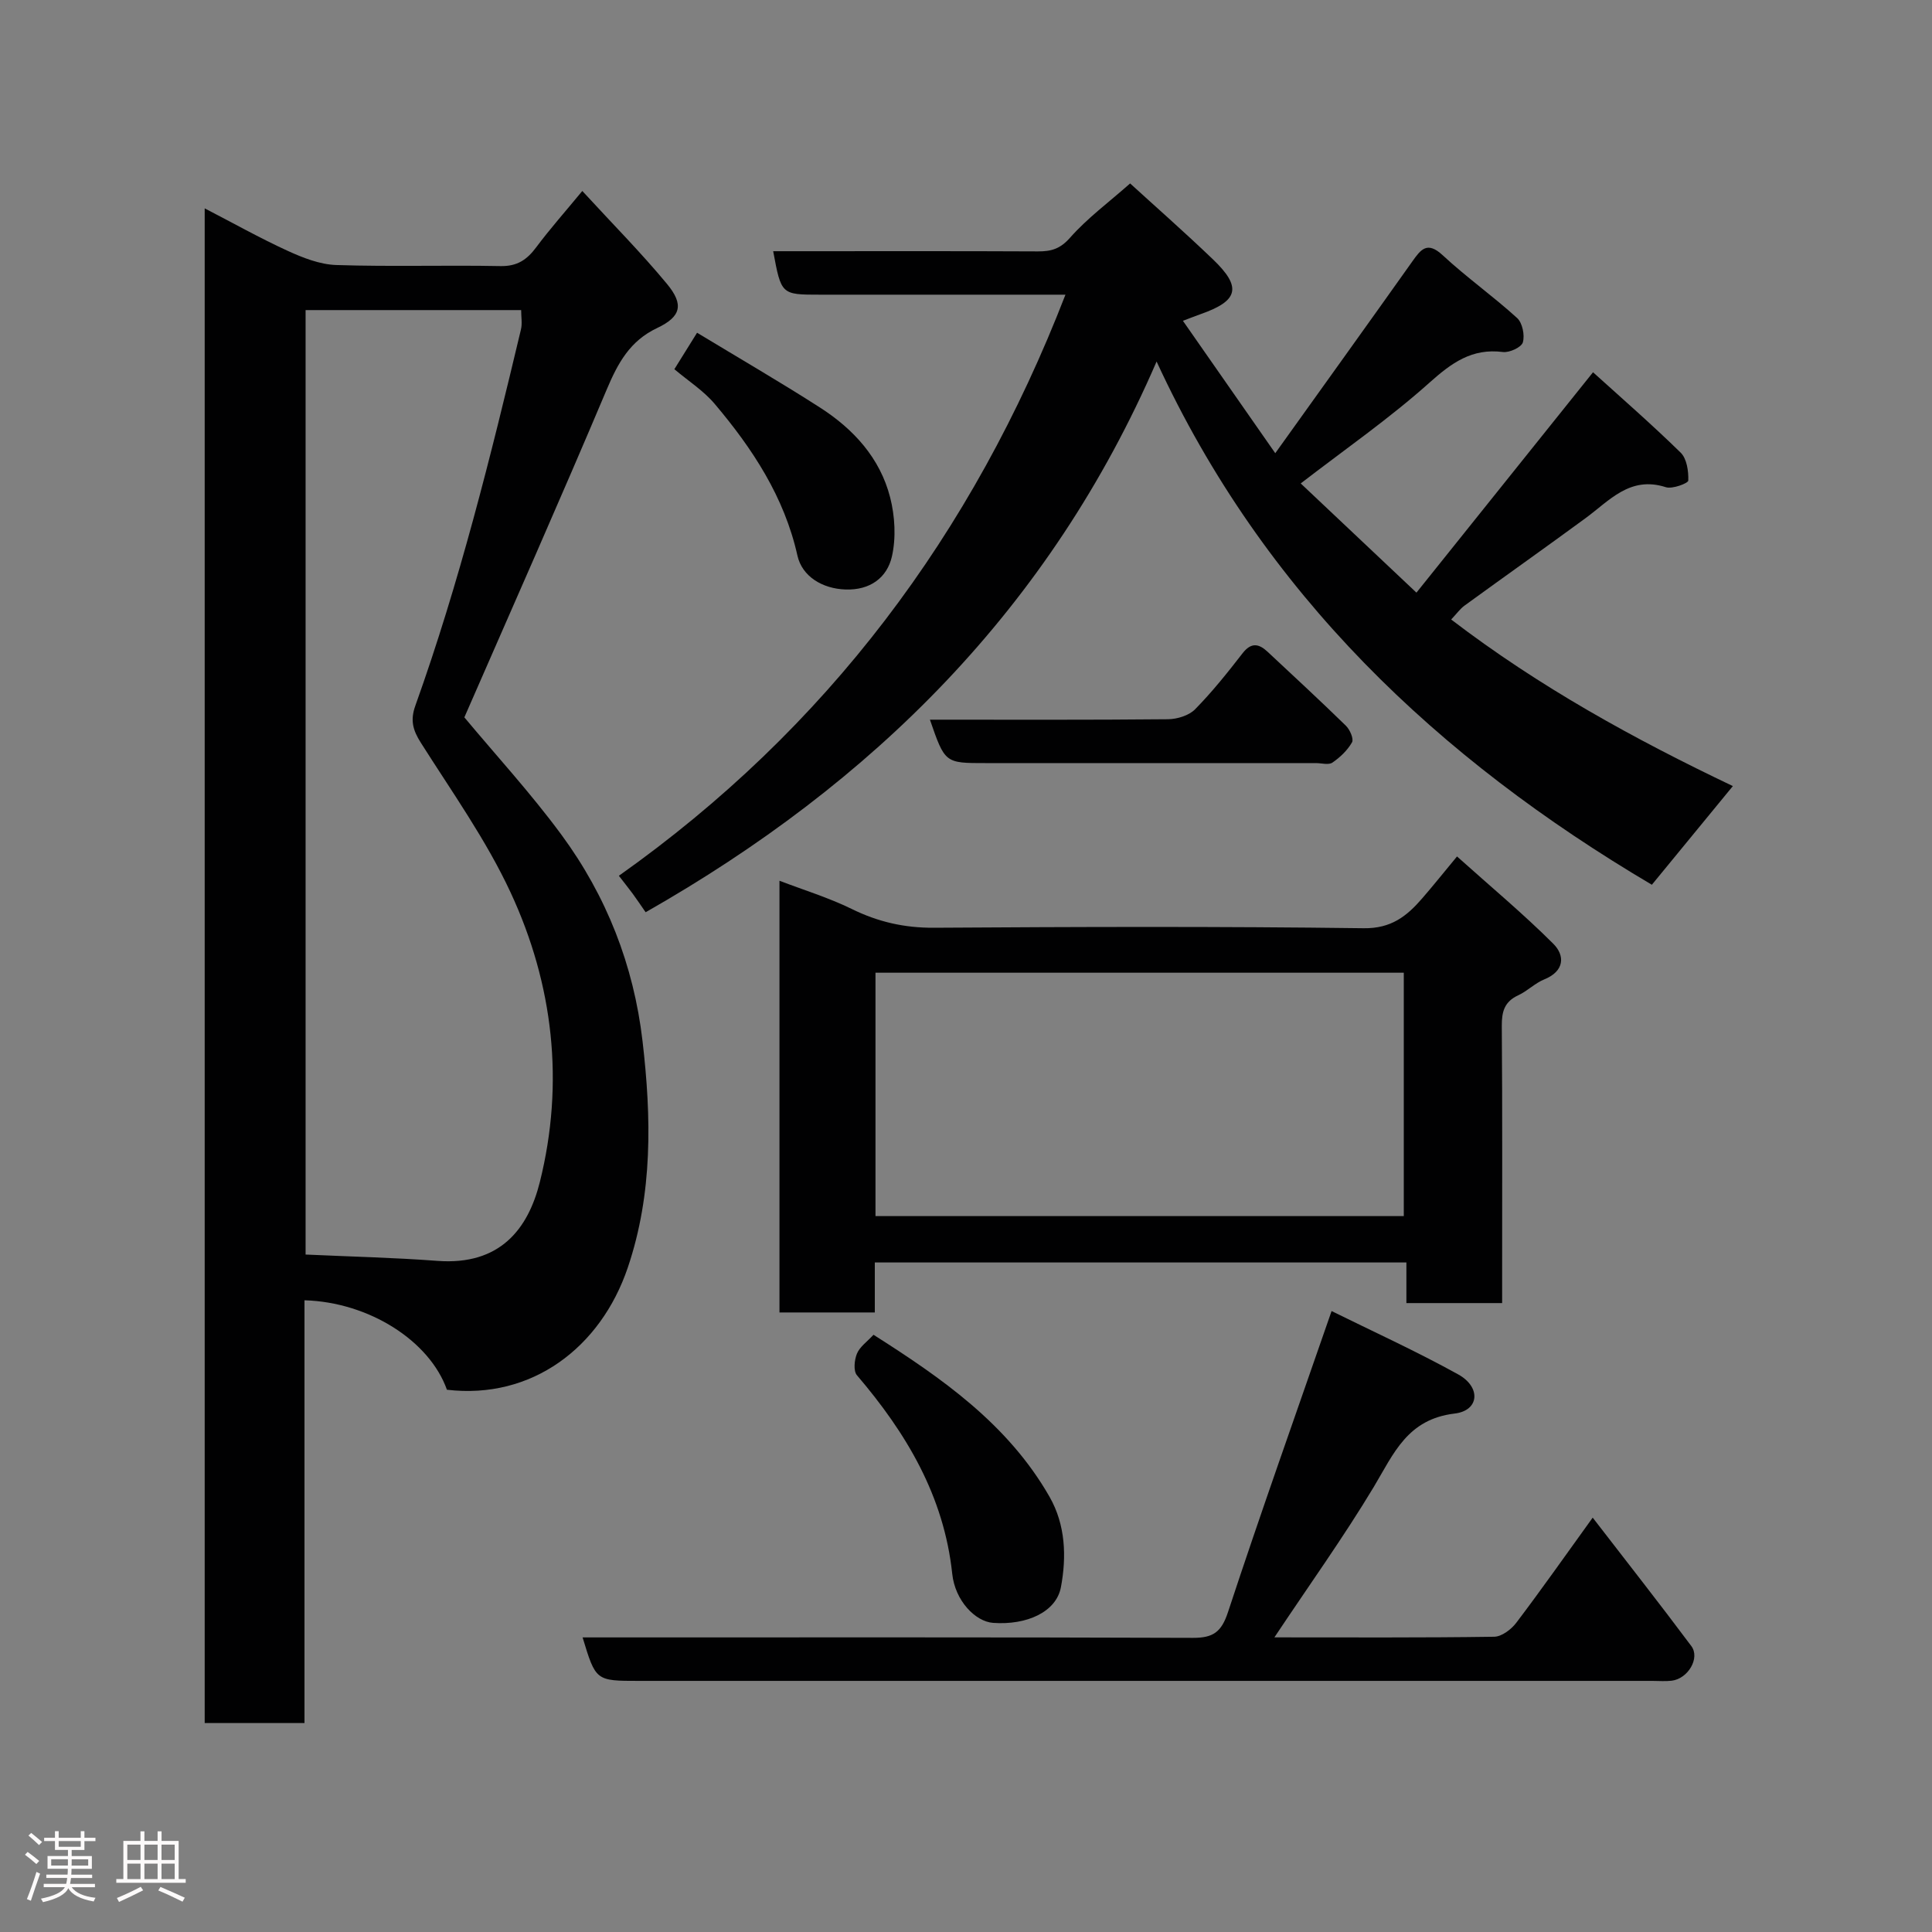 <svg enable-background="new 0 0 400 400" viewBox="0 0 400 400" xmlns="http://www.w3.org/2000/svg"><rect x="0" y="0" width="400" height="400" fill="#808080" stroke="none"/><path d="m5.17 384 .55-.58c.85.61 1.65 1.24 2.4 1.87l-.59.64c-.83-.73-1.62-1.38-2.36-1.93m1.22 9.53-.82-.34c.71-1.76 1.37-3.64 1.98-5.63.24.13.5.25.76.36-.6 1.67-1.24 3.54-1.92 5.61m-.5-13.5.57-.54c.56.44 1.31 1.06 2.26 1.87l-.64.64c-.68-.66-1.41-1.32-2.19-1.97m3.25.46h2.24v-1.36h.77v1.36h4.57v-1.36h.76v1.36h2.28v.69h-2.28v1.84h-2.64v1.26h4.18v2.64h-4.21c0 .45-.02.86-.05 1.21h4.32v.69h-4.38c-.04.34-.1.75-.19 1.22h5.15v.69h-4.82c.87 1.19 2.51 1.92 4.93 2.19-.17.31-.3.57-.37.76-2.77-.49-4.52-1.41-5.26-2.76-.56 1.26-2.3 2.23-5.24 2.9-.12-.24-.26-.48-.43-.72 2.73-.55 4.38-1.34 4.96-2.38h-4.38v-.69h4.65c.1-.38.17-.79.21-1.22h-4.32v-.69h4.4c.03-.34.05-.75.05-1.21h-4.2v-2.64h4.23v-1.26h-2.69v-1.84h-2.24zm1.46 4.46v1.29h3.45c.01-.4.02-.57.01-.53v-.32-.45h-3.46zm1.55-2.59h4.57v-1.19h-4.57zm6.11 2.59h-3.42v.77c-.02.19-.01.37-.02.53h3.44z" fill="#fcfafa"/><path d="m32.63 379.16h.82v1.98h3.54v7.89h1.46v.78h-14.37v-.78h1.46v-7.89h3.54v-1.98h.82v1.98h2.73zm-3.49 11.48.5.73c-1.61.82-3.28 1.63-5 2.41-.13-.27-.28-.55-.44-.82 1.75-.72 3.4-1.49 4.94-2.32m-2.78-5.55h2.73v-3.18h-2.73zm0 3.95h2.73v-3.2h-2.73zm3.54-3.95h2.73v-3.18h-2.73zm0 3.95h2.73v-3.2h-2.73zm7.89 4.68c-1.84-.92-3.51-1.7-5.02-2.32l.45-.73c1.89.8 3.57 1.55 5.04 2.23zm-1.62-11.81h-2.73v3.18h2.73zm-2.73 7.13h2.73v-3.2h-2.73z" fill="#fcfafa"/><g fill="#010102"><path d="m120.56 39.54c6.18 6.73 12.15 12.74 17.53 19.24 3.56 4.3 2.91 6.79-2.05 9.14-5.62 2.66-8.1 7.23-10.41 12.69-9.63 22.82-19.69 45.46-29.49 67.91 6.5 7.8 13.77 15.71 20.1 24.31 9.32 12.66 14.96 27 16.79 42.72 1.84 15.81 2.14 31.54-3.05 46.88-5.62 16.61-19.92 27.38-37.45 25.3-3.6-10.14-16.15-18.14-29.49-18.52v87.53c-7.07 0-13.67 0-20.66 0 0-104.29 0-208.64 0-313.6 5.85 3.02 11.39 6.14 17.15 8.78 3.17 1.45 6.69 2.84 10.09 2.95 11.32.37 22.66 0 33.99.22 3.44.07 5.47-1.29 7.39-3.87 2.85-3.82 6.02-7.39 9.56-11.68zm-57.29 24.66v195.54c9.25.43 18.3.63 27.3 1.31 12.95.97 18.77-6.6 21.2-16.33 5.12-20.53 2.8-40.89-6.06-59.95-5.05-10.87-12.14-20.82-18.59-31.01-1.66-2.61-2.2-4.67-1.13-7.65 9.11-25.45 15.62-51.65 21.87-77.91.29-1.2.04-2.54.04-4-14.99 0-29.6 0-44.63 0z"/><path d="m239.46 74.85c-22.1 51.11-58.84 87.32-105.79 114.02-.99-1.43-1.81-2.65-2.67-3.83-.88-1.19-1.81-2.34-2.87-3.72 42.98-30.43 73.25-70.7 92.46-120.31-4.61 0-8.99 0-13.36 0-12.49 0-24.99 0-37.48 0-8 0-8 0-9.67-9h5.33c16.49 0 32.99-.04 49.48.04 2.74.01 4.6-.51 6.64-2.82 3.56-4.04 7.99-7.31 12.45-11.25 5.03 4.6 11.23 10.04 17.17 15.74 5.98 5.73 5.27 8.55-2.47 11.28-1.07.38-2.13.8-3.77 1.42 6.14 8.8 12.14 17.41 19.12 27.41 10.03-14.01 19.23-26.82 28.36-39.68 1.79-2.53 3.1-4.28 6.31-1.3 4.91 4.56 10.44 8.47 15.4 12.99 1.1 1 1.62 3.55 1.19 5.04-.29 1.02-2.78 2.17-4.12 2-6.43-.82-10.62 2.24-15.23 6.36-8.26 7.39-17.43 13.75-26.64 20.85 7.47 7.05 15.26 14.4 23.96 22.61 12.11-15.11 24.08-30.05 36.56-45.63 5.65 5.12 12.08 10.71 18.15 16.65 1.27 1.25 1.64 3.84 1.57 5.78-.02.55-3.29 1.8-4.64 1.37-7.45-2.4-11.68 2.79-16.67 6.44-8.29 6.08-16.69 12.02-25.01 18.07-.9.65-1.58 1.62-2.77 2.88 18.25 13.96 37.89 24.75 58.32 34.49-5.4 6.58-10.96 13.36-16.77 20.43-44.28-26.17-80.34-60.19-102.54-108.33z"/><path d="m311 269.79c-6.93 0-13.2 0-19.82 0 0-2.81 0-5.42 0-8.41-36.74 0-73.12 0-110.06 0v10.35c-6.81 0-13.08 0-19.74 0 0-29.49 0-59.06 0-89.38 4.99 1.91 10.16 3.49 14.96 5.84 5.44 2.68 10.91 3.93 17.02 3.89 29.66-.19 59.32-.29 88.98.1 5.69.08 8.91-2.49 12.09-6.16 2.26-2.6 4.41-5.3 7.23-8.7 6.91 6.2 13.7 11.85 19.93 18.07 2.45 2.44 2.34 5.68-1.86 7.38-1.93.78-3.5 2.42-5.41 3.3-2.84 1.32-3.41 3.36-3.39 6.33.14 17.83.07 35.66.07 53.49zm-20.36-18.01c0-17.1 0-33.81 0-50.39-36.72 0-73.09 0-109.38 0v50.39z"/><path d="m263.85 339c15.57 0 30.54.09 45.5-.13 1.56-.02 3.53-1.51 4.57-2.88 5.22-6.89 10.19-13.96 15.83-21.78 7.08 9.18 13.86 17.8 20.42 26.59 1.86 2.49-.69 6.76-4.05 7.17-1.31.16-2.66.04-3.99.04-69.95 0-139.91 0-209.86 0-8.92 0-8.92 0-11.65-9h5.46c40.31 0 80.61-.06 120.92.09 4.16.01 5.88-1.19 7.24-5.32 6.75-20.5 14-40.85 21.45-62.34 8.35 4.13 17.48 8.28 26.22 13.12 4.76 2.63 4.38 7.49-.74 8.1-9.79 1.17-12.6 8.26-16.73 15.17-6.27 10.43-13.39 20.35-20.59 31.17z"/><path d="m180.85 276.35c13.99 8.89 27.82 18.43 36.46 33.57 3.3 5.79 3.53 12.38 2.34 18.7-.97 5.12-7.05 7.88-14.03 7.38-3.7-.27-7.88-4.6-8.47-10.15-1.71-16.12-9.5-29.14-19.73-41.12-.76-.89-.54-3.16 0-4.47.58-1.42 2.08-2.45 3.43-3.91z"/><path d="m139.62 76.44c1.5-2.41 2.76-4.44 4.7-7.55 8.63 5.23 17.19 10.18 25.5 15.52 6.92 4.45 12.39 10.44 14.47 18.56 1 3.89 1.25 8.37.37 12.25-1.01 4.4-4.52 7-9.6 6.83-4.78-.16-8.99-2.69-9.96-7.02-2.71-12.14-9.3-22.15-17.14-31.42-2.29-2.71-5.42-4.71-8.34-7.17z"/><path d="m192.53 149c16.69 0 32.99.07 49.28-.09 1.91-.02 4.34-.76 5.62-2.06 3.55-3.61 6.73-7.6 9.84-11.61 1.78-2.29 3.36-1.99 5.17-.3 5.43 5.08 10.9 10.12 16.22 15.32.82.8 1.66 2.72 1.26 3.43-.94 1.66-2.47 3.11-4.06 4.2-.8.54-2.26.1-3.43.1-22.78 0-45.57 0-68.35 0-8.44.01-8.44.01-11.55-8.99z"/></g></svg>